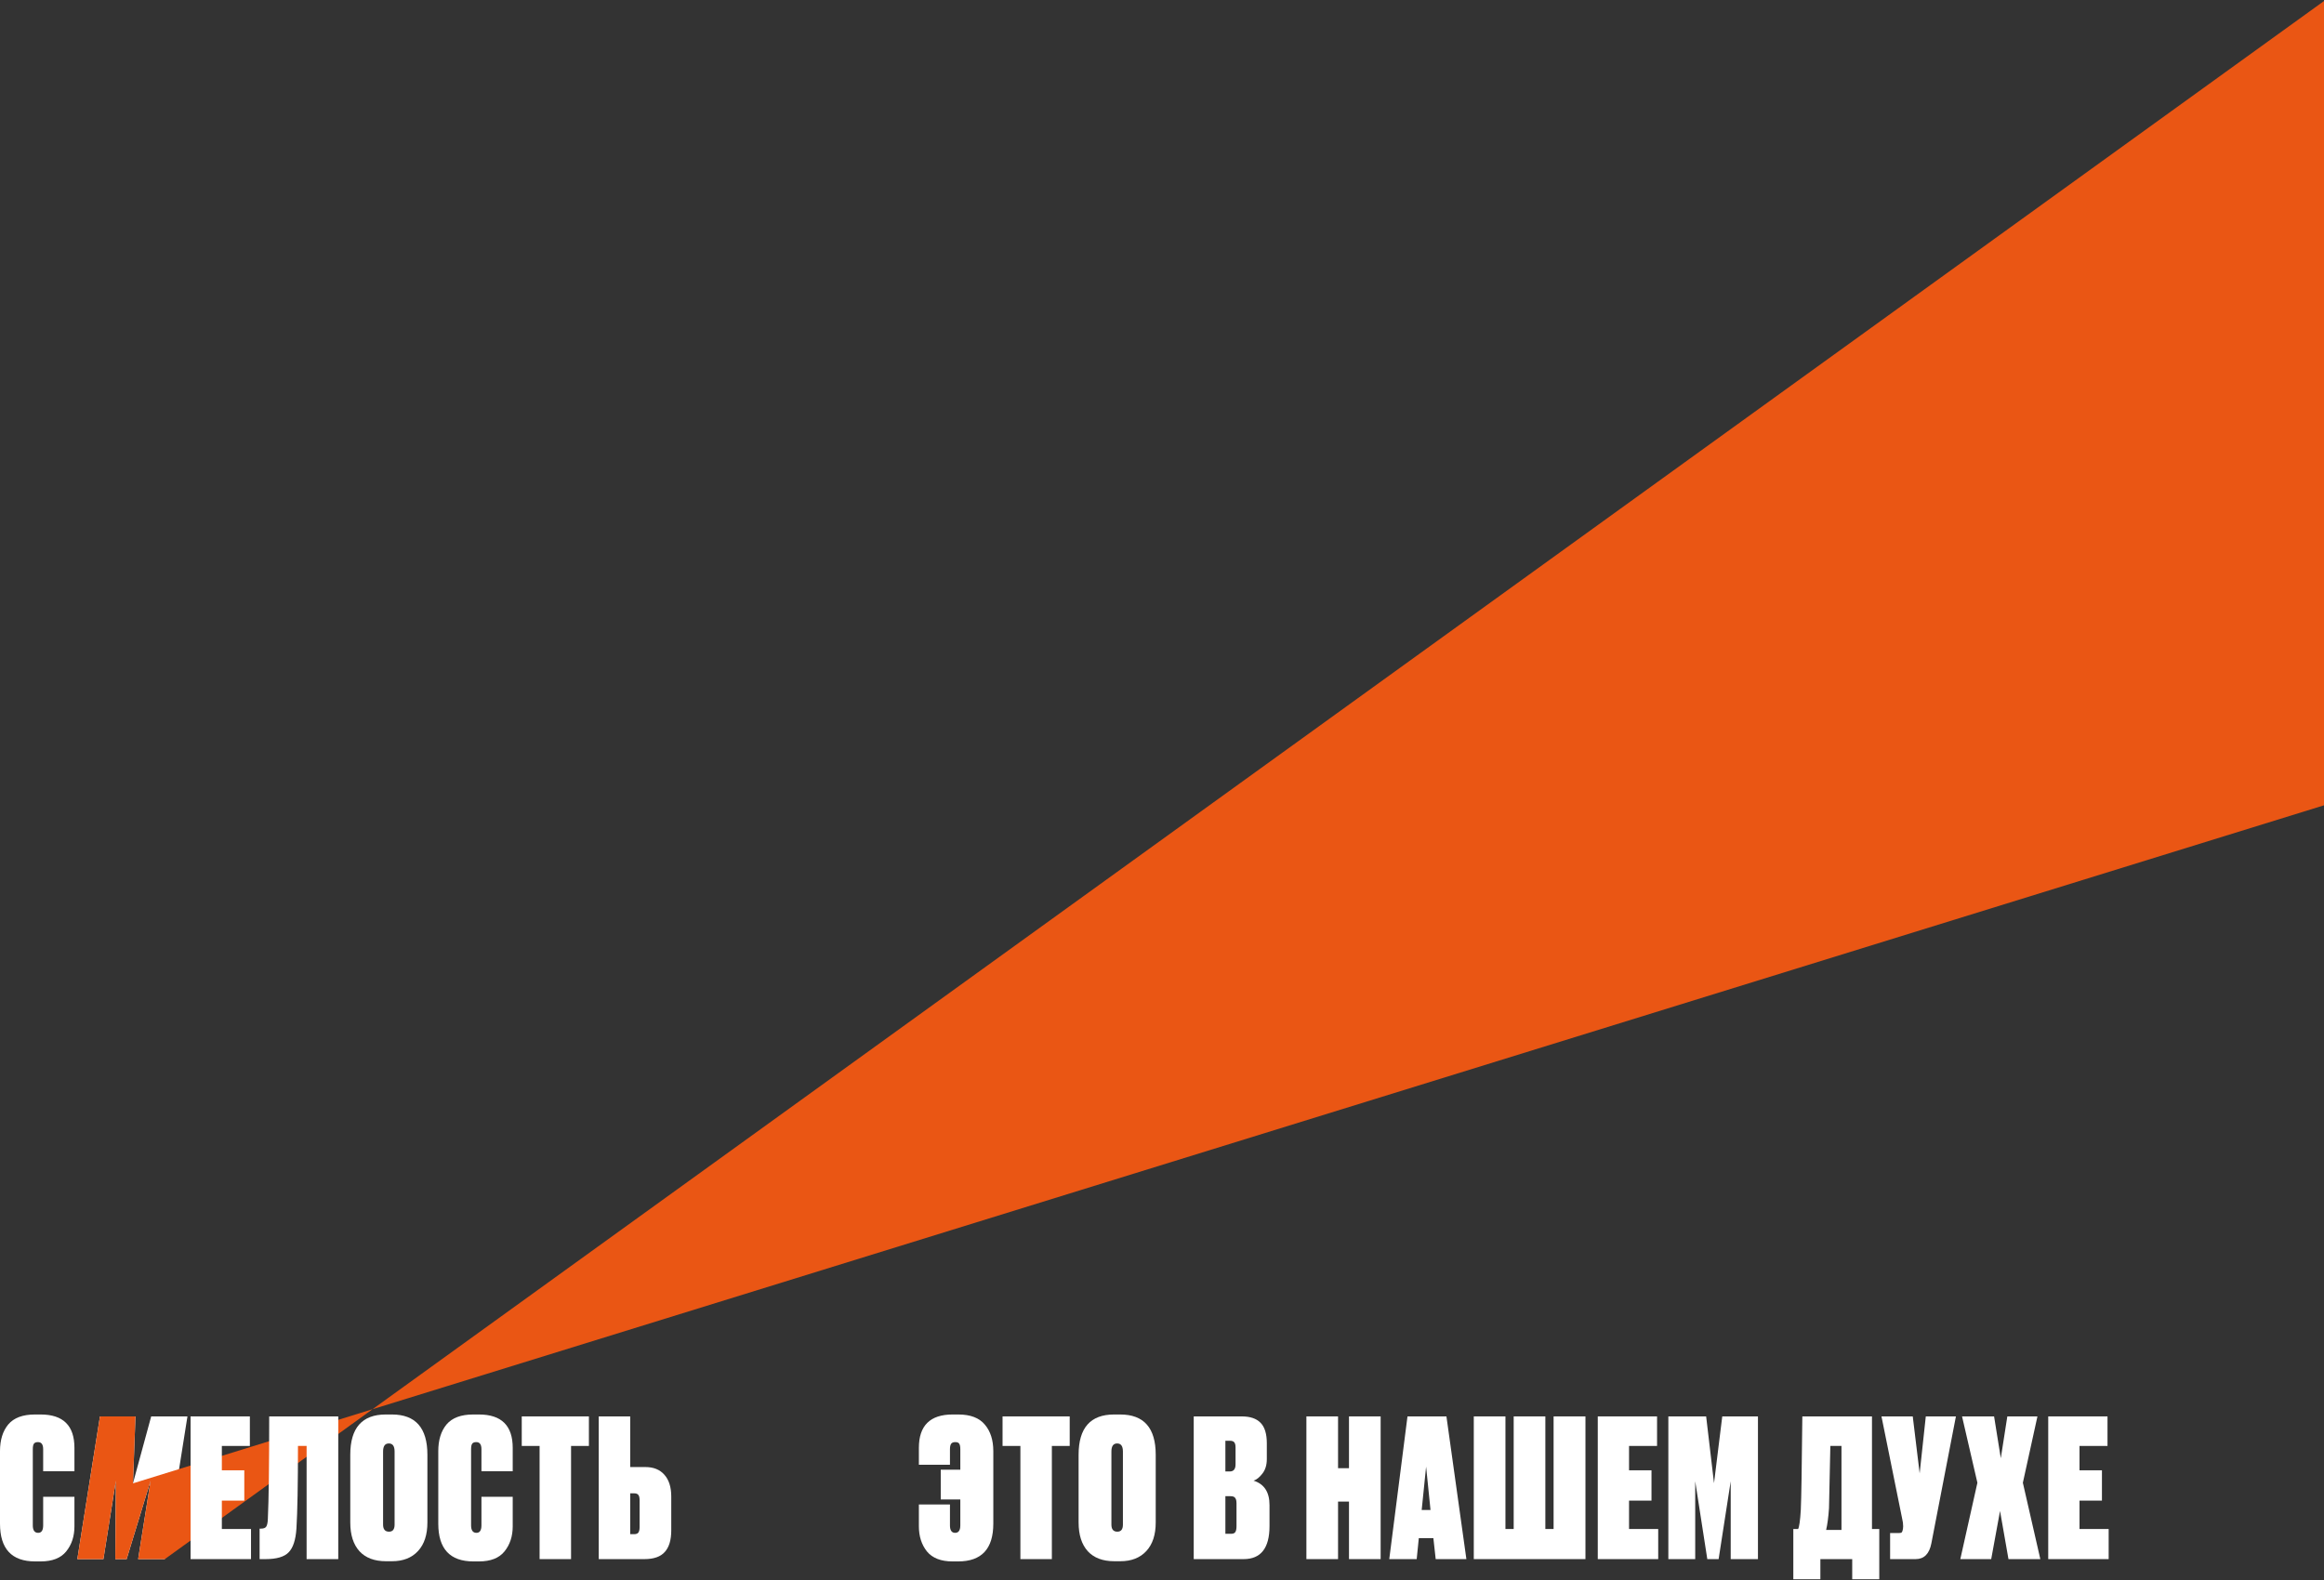 <svg width="1144" height="778" viewBox="0 0 1144 778" fill="none" xmlns="http://www.w3.org/2000/svg">
<rect x="0" y="0" width="1144" height="778" fill="#333333" stroke="none"/>
<path d="M38.065 767.636L49.208 697.373H66.68L65.452 730.332L74.424 697.373H92.273L81.129 767.636H68.002L74.14 729.01L62.335 767.636H56.763L57.047 729.01L50.908 767.636H38.065Z" fill="white"/>
<path d="M38.065 767.636L49.209 697.373H66.68L65.452 730.333L1144 396.5V0.5L81.129 767.636H68.002L74.141 729.01L62.336 767.636H56.764L57.047 729.01L50.908 767.636H38.065Z" fill="#EA5614"/>
<path d="M21.249 751.015V736.943H36.642V751.487C36.642 756.398 35.289 760.521 32.581 763.858C29.937 767.132 25.75 768.769 20.021 768.769H17.282C5.761 768.769 0 762.568 0 750.165V714.467C0 708.989 1.354 704.613 4.061 701.34C6.831 698.066 11.207 696.429 17.188 696.429H20.021C31.102 696.429 36.642 701.906 36.642 712.861V724.383H21.249V713.522C21.249 711.193 20.399 710.028 18.699 710.028C17.755 710.028 17.093 710.28 16.716 710.783C16.338 711.287 16.149 712.2 16.149 713.522V751.015C16.149 753.47 17.03 754.698 18.793 754.698C20.43 754.698 21.249 753.47 21.249 751.015Z" fill="white"/>
<path d="M93.813 697.373H122.995V711.917H109.206V723.911H120.256V738.832H109.206V752.809H123.561V767.636H93.813V697.373Z" fill="white"/>
<path d="M131.85 747.898C132.291 738.517 132.512 721.675 132.512 697.373H166.51V767.636H150.927V711.917H146.677C146.677 730.805 146.426 744.372 145.922 752.62C145.544 758.223 144.253 762.127 142.05 764.331C139.909 766.534 136.132 767.636 130.717 767.636H127.79V752.62H128.545C129.804 752.62 130.654 752.274 131.095 751.581C131.536 750.826 131.787 749.598 131.85 747.898Z" fill="white"/>
<path d="M210.39 716.261V749.598C210.39 755.642 208.847 760.333 205.762 763.669C202.677 767.006 198.428 768.675 193.013 768.675H189.991C184.325 768.675 179.98 767.038 176.958 763.764C173.936 760.427 172.425 755.705 172.425 749.598V716.261C172.425 703.039 178.249 696.429 189.897 696.429H192.919C204.566 696.429 210.39 703.039 210.39 716.261ZM194.241 750.637V714.655C194.241 712.011 193.296 710.689 191.408 710.689C189.519 710.689 188.574 712.011 188.574 714.655V750.637C188.574 752.966 189.55 754.131 191.502 754.131C193.328 754.131 194.241 752.966 194.241 750.637Z" fill="white"/>
<path d="M236.994 751.015V736.943H252.388V751.487C252.388 756.398 251.034 760.521 248.327 763.858C245.683 767.132 241.496 768.769 235.767 768.769H233.028C221.506 768.769 215.746 762.568 215.746 750.165V714.467C215.746 708.989 217.099 704.613 219.807 701.34C222.577 698.066 226.952 696.429 232.934 696.429H235.767C246.848 696.429 252.388 701.906 252.388 712.861V724.383H236.994V713.522C236.994 711.193 236.145 710.028 234.445 710.028C233.5 710.028 232.839 710.28 232.461 710.783C232.084 711.287 231.895 712.2 231.895 713.522V751.015C231.895 753.47 232.776 754.698 234.539 754.698C236.176 754.698 236.994 753.47 236.994 751.015Z" fill="white"/>
<path d="M256.837 697.373H289.891V711.917H281.108V767.636H265.62V711.917H256.837V697.373Z" fill="white"/>
<path d="M310.22 722.305H317.68C321.71 722.305 324.826 723.564 327.03 726.083C329.296 728.601 330.43 732.19 330.43 736.849V753.47C330.43 758.255 329.359 761.812 327.219 764.142C325.141 766.471 321.804 767.636 317.208 767.636H294.732V697.373H310.22V722.305ZM310.22 755.359H312.108C313.179 755.359 313.903 755.075 314.28 754.509C314.658 753.942 314.847 753.061 314.847 751.865V738.643C314.847 737.447 314.658 736.597 314.28 736.093C313.903 735.527 313.179 735.243 312.108 735.243H310.22V755.359Z" fill="white"/>
<path d="M488.964 714.467V750.165C488.964 762.568 483.204 768.769 471.682 768.769H468.849C463.182 768.769 458.996 767.132 456.288 763.858C453.644 760.521 452.322 756.398 452.322 751.487V740.721H467.621V751.015C467.621 753.47 468.471 754.698 470.171 754.698C471.871 754.698 472.721 753.47 472.721 751.015V738.265H463.088V723.627H472.721V713.522C472.721 712.2 472.532 711.287 472.154 710.783C471.839 710.28 471.21 710.028 470.265 710.028C469.258 710.028 468.565 710.311 468.188 710.878C467.81 711.445 467.621 712.326 467.621 713.522V721.172H452.322V712.861C452.322 701.906 457.862 696.429 468.943 696.429H471.776C477.695 696.429 482.039 698.097 484.809 701.434C487.579 704.708 488.964 709.052 488.964 714.467Z" fill="white"/>
<path d="M493.512 697.373H526.566V711.917H517.783V767.636H502.295V711.917H493.512V697.373Z" fill="white"/>
<path d="M568.91 716.261V749.598C568.91 755.642 567.368 760.333 564.283 763.669C561.198 767.006 556.948 768.675 551.533 768.675H548.511C542.845 768.675 538.501 767.038 535.479 763.764C532.457 760.427 530.946 755.705 530.946 749.598V716.261C530.946 703.039 536.769 696.429 548.417 696.429H551.439C563.086 696.429 568.91 703.039 568.91 716.261ZM552.761 750.637V714.655C552.761 712.011 551.817 710.689 549.928 710.689C548.039 710.689 547.095 712.011 547.095 714.655V750.637C547.095 752.966 548.07 754.131 550.022 754.131C551.848 754.131 552.761 752.966 552.761 750.637Z" fill="white"/>
<path d="M587.617 767.636V697.373H611.227C615.382 697.373 618.467 698.412 620.482 700.49C622.56 702.567 623.599 705.936 623.599 710.595V718.339C623.599 721.298 622.874 723.69 621.426 725.516C620.041 727.342 618.593 728.507 617.082 729.01C622.308 730.647 624.921 734.645 624.921 741.004V751.392C624.921 762.221 620.671 767.636 612.171 767.636H587.617ZM605.75 736.66H603.2V755.17H606.033C606.977 755.17 607.638 754.918 608.016 754.414C608.457 753.848 608.677 752.84 608.677 751.392V740.249C608.677 738.926 608.457 738.013 608.016 737.51C607.638 736.943 606.883 736.66 605.75 736.66ZM605.466 709.367H603.2V724.477H605.372C607.261 724.477 608.205 723.312 608.205 720.983V712.672C608.205 711.539 608.016 710.721 607.638 710.217C607.261 709.65 606.536 709.367 605.466 709.367Z" fill="white"/>
<path d="M664.047 767.636V739.304H658.664V767.636H643.081V697.373H658.664V722.872H664.047V697.373H679.629V767.636H664.047Z" fill="white"/>
<path d="M706.726 767.636L705.592 757.342H698.415L697.376 767.636H683.871L692.843 697.373H712.014L721.836 767.636H706.726ZM702.004 722.116L699.832 743.459H704.176L702.004 722.116Z" fill="white"/>
<path d="M725.479 767.636V697.373H741.062V752.809H745.123V697.373H760.705V752.809H764.766V697.373H780.443V767.636H725.479Z" fill="white"/>
<path d="M786.511 697.373H815.693V711.917H801.905V723.911H812.954V738.832H801.905V752.809H816.26V767.636H786.511V697.373Z" fill="white"/>
<path d="M821.255 767.636V697.373H839.859L843.731 730.238L847.792 697.373H865.358V767.636H851.947V729.294L845.998 767.636H840.426L834.476 729.294V767.636H821.255Z" fill="white"/>
<path d="M911.763 777.552V767.636H896.086V777.552H882.77V752.809H885.131C885.698 751.802 886.138 748.654 886.453 743.365C886.705 738.076 886.957 722.746 887.209 697.373H921.49V752.809H925.079V777.552H911.763ZM900.336 742.609C900.021 747.08 899.549 750.637 898.919 753.281H906.474V711.917H900.997C900.619 731.308 900.399 741.539 900.336 742.609Z" fill="white"/>
<path d="M962.809 697.373L950.721 759.892C949.714 765.055 947.133 767.636 942.977 767.636H930.417V754.792H934.855C935.548 754.792 935.989 754.666 936.178 754.414C936.429 754.1 936.618 753.533 936.744 752.714L936.839 751.487C936.839 750.291 936.681 749.063 936.366 747.804L926.167 697.373H941.561L944.96 725.422L947.982 697.373H962.809Z" fill="white"/>
<path d="M973.382 730.049L965.827 697.373H981.598L984.904 717.961L988.115 697.373H1002.94L995.764 730.049L1004.36 767.636H988.681L984.526 743.932L980.182 767.636H964.977L973.382 730.049Z" fill="white"/>
<path d="M1008.25 697.373H1037.43V711.917H1023.65V723.911H1034.69V738.832H1023.65V752.809H1038V767.636H1008.25V697.373Z" fill="white"/>
</svg>
